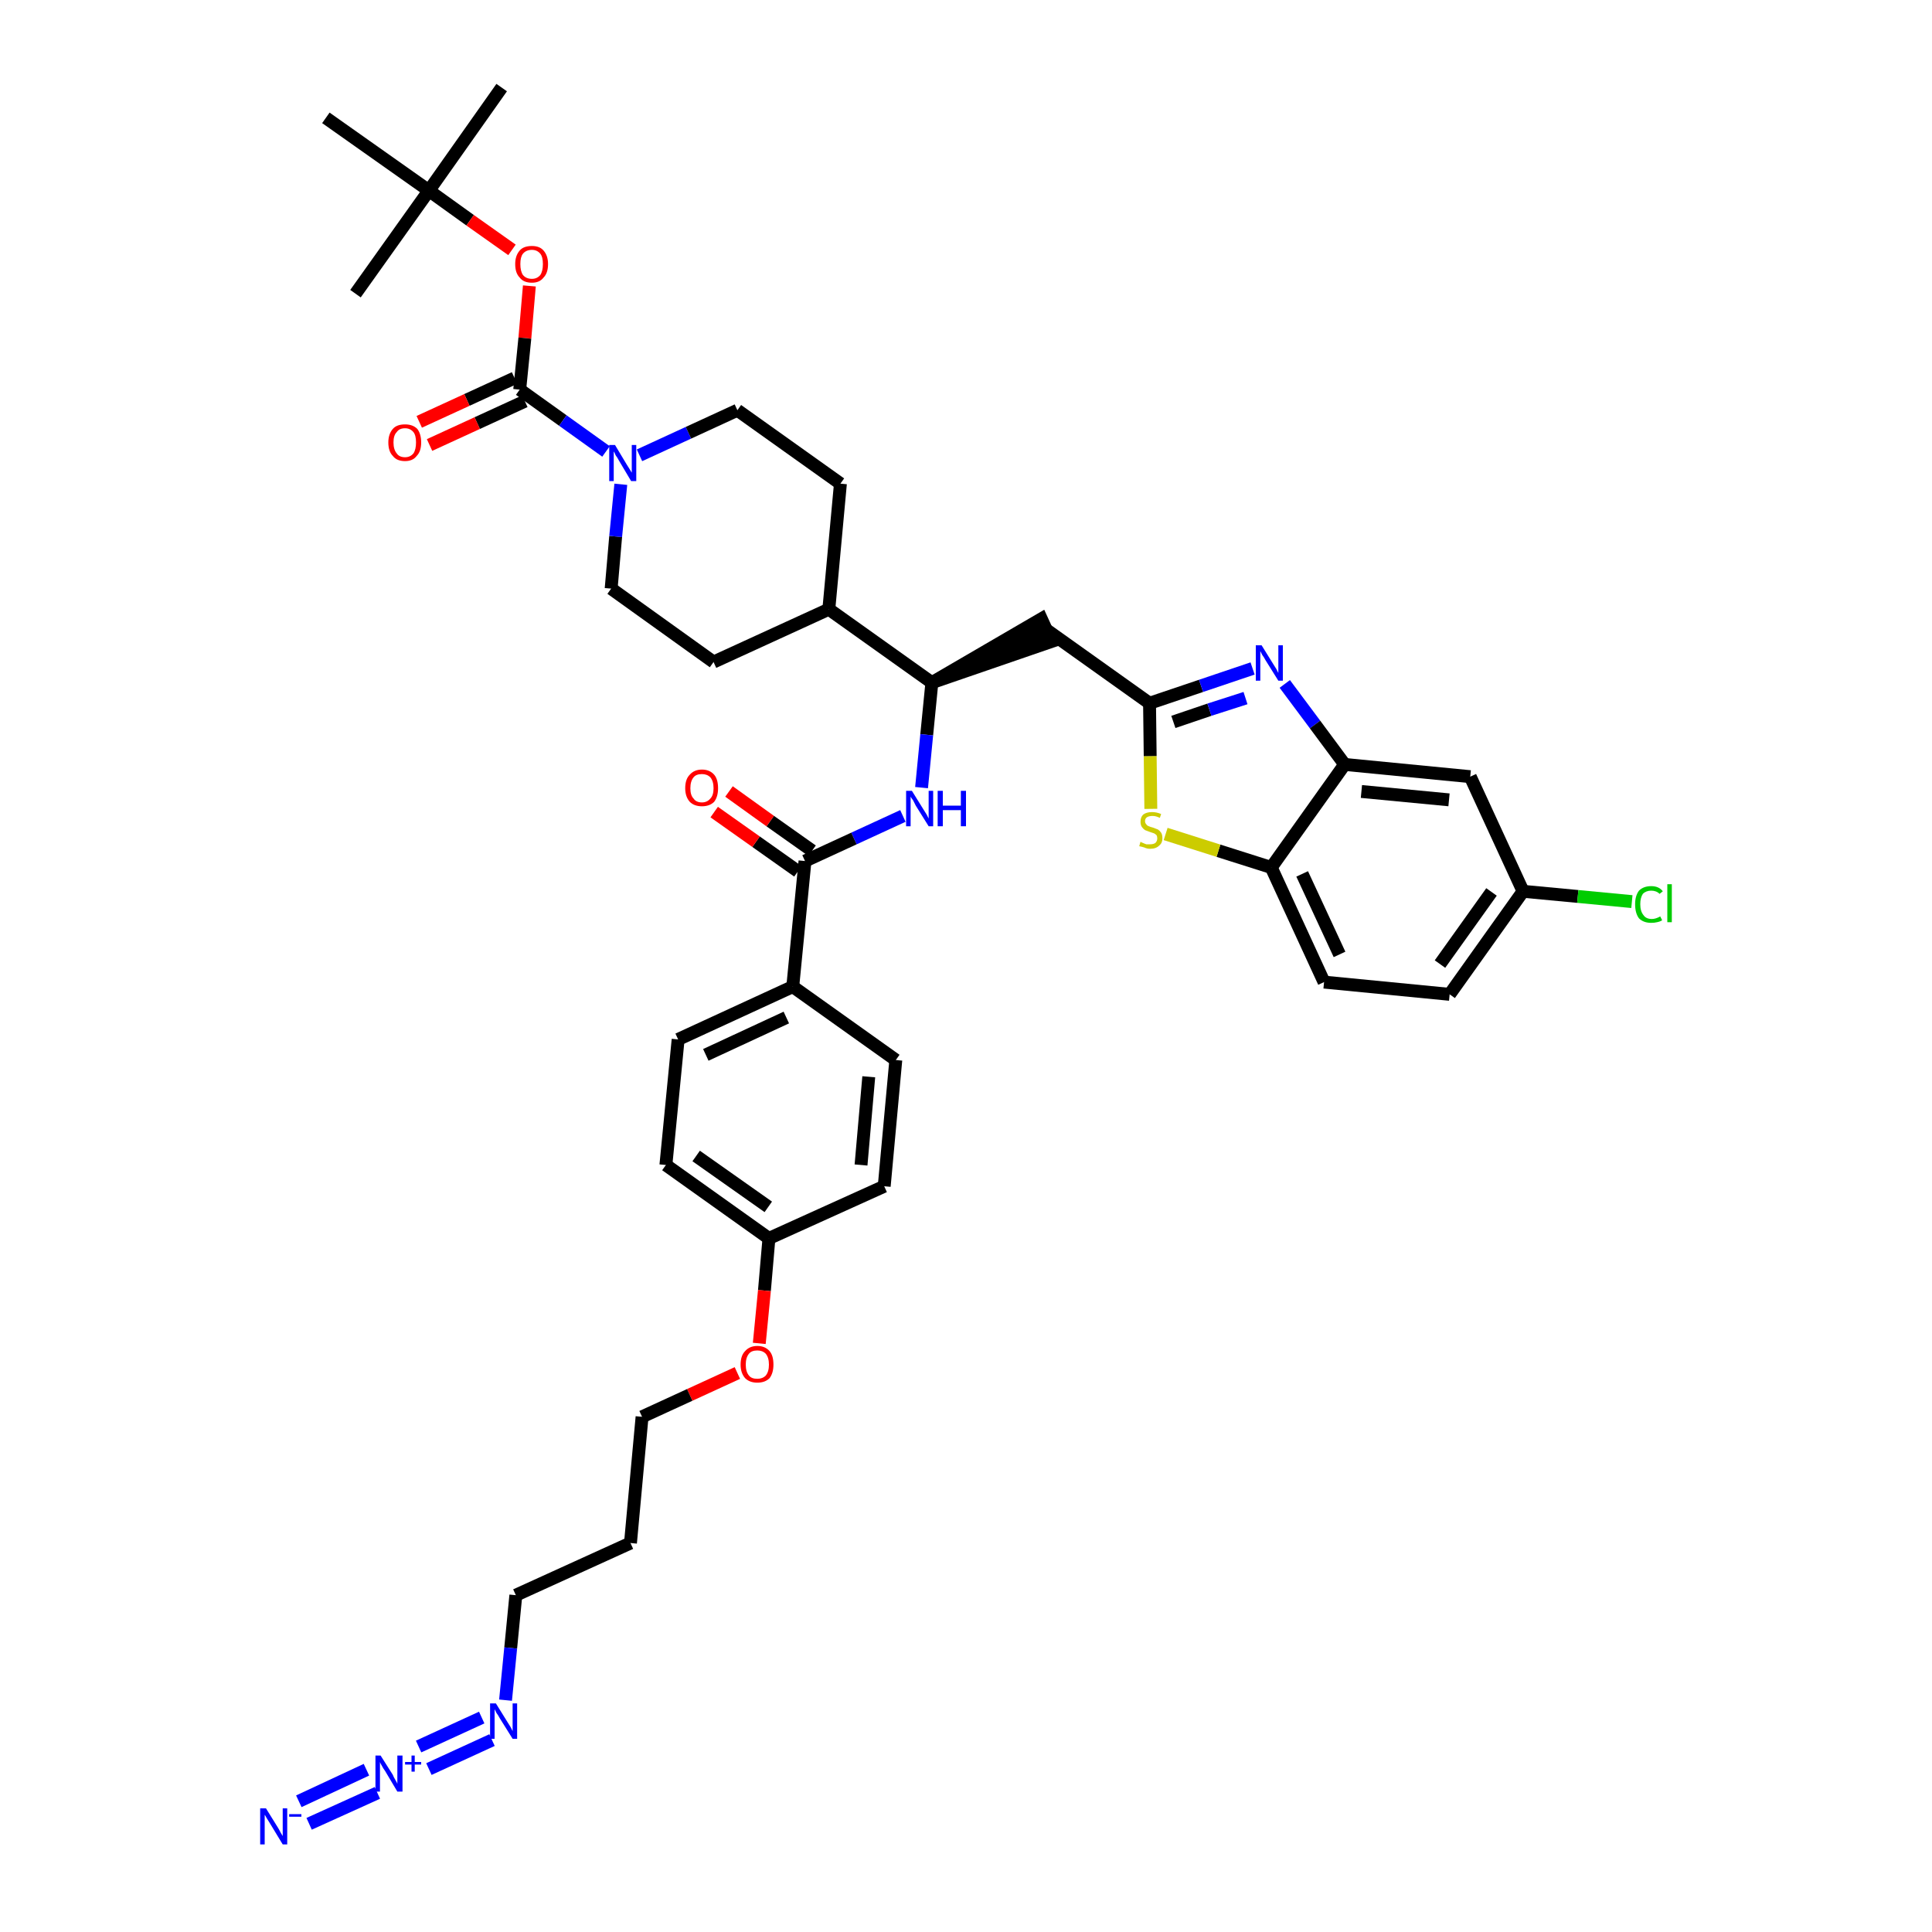 <?xml version='1.0' encoding='iso-8859-1'?>
<svg version='1.1' baseProfile='full'
              xmlns='http://www.w3.org/2000/svg'
                      xmlns:rdkit='http://www.rdkit.org/xml'
                      xmlns:xlink='http://www.w3.org/1999/xlink'
                  xml:space='preserve'
width='300px' height='300px' viewBox='0 0 300 300'>
<!-- END OF HEADER -->
<path class='bond-0 atom-0 atom-1' d='M 77.9,13.6 L 66.6,29.6' style='fill:none;fill-rule:evenodd;stroke:#000000;stroke-width:2.0px;stroke-linecap:butt;stroke-linejoin:miter;stroke-opacity:1' />
<path class='bond-1 atom-1 atom-2' d='M 66.6,29.6 L 55.2,45.6' style='fill:none;fill-rule:evenodd;stroke:#000000;stroke-width:2.0px;stroke-linecap:butt;stroke-linejoin:miter;stroke-opacity:1' />
<path class='bond-2 atom-1 atom-3' d='M 66.6,29.6 L 50.6,18.3' style='fill:none;fill-rule:evenodd;stroke:#000000;stroke-width:2.0px;stroke-linecap:butt;stroke-linejoin:miter;stroke-opacity:1' />
<path class='bond-3 atom-1 atom-4' d='M 66.6,29.6 L 73.0,34.2' style='fill:none;fill-rule:evenodd;stroke:#000000;stroke-width:2.0px;stroke-linecap:butt;stroke-linejoin:miter;stroke-opacity:1' />
<path class='bond-3 atom-1 atom-4' d='M 73.0,34.2 L 79.5,38.8' style='fill:none;fill-rule:evenodd;stroke:#FF0000;stroke-width:2.0px;stroke-linecap:butt;stroke-linejoin:miter;stroke-opacity:1' />
<path class='bond-4 atom-4 atom-5' d='M 82.2,44.4 L 81.5,52.5' style='fill:none;fill-rule:evenodd;stroke:#FF0000;stroke-width:2.0px;stroke-linecap:butt;stroke-linejoin:miter;stroke-opacity:1' />
<path class='bond-4 atom-4 atom-5' d='M 81.5,52.5 L 80.7,60.5' style='fill:none;fill-rule:evenodd;stroke:#000000;stroke-width:2.0px;stroke-linecap:butt;stroke-linejoin:miter;stroke-opacity:1' />
<path class='bond-5 atom-5 atom-6' d='M 79.9,58.7 L 72.5,62.1' style='fill:none;fill-rule:evenodd;stroke:#000000;stroke-width:2.0px;stroke-linecap:butt;stroke-linejoin:miter;stroke-opacity:1' />
<path class='bond-5 atom-5 atom-6' d='M 72.5,62.1 L 65.1,65.5' style='fill:none;fill-rule:evenodd;stroke:#FF0000;stroke-width:2.0px;stroke-linecap:butt;stroke-linejoin:miter;stroke-opacity:1' />
<path class='bond-5 atom-5 atom-6' d='M 81.5,62.3 L 74.1,65.7' style='fill:none;fill-rule:evenodd;stroke:#000000;stroke-width:2.0px;stroke-linecap:butt;stroke-linejoin:miter;stroke-opacity:1' />
<path class='bond-5 atom-5 atom-6' d='M 74.1,65.7 L 66.7,69.1' style='fill:none;fill-rule:evenodd;stroke:#FF0000;stroke-width:2.0px;stroke-linecap:butt;stroke-linejoin:miter;stroke-opacity:1' />
<path class='bond-6 atom-5 atom-7' d='M 80.7,60.5 L 87.4,65.3' style='fill:none;fill-rule:evenodd;stroke:#000000;stroke-width:2.0px;stroke-linecap:butt;stroke-linejoin:miter;stroke-opacity:1' />
<path class='bond-6 atom-5 atom-7' d='M 87.4,65.3 L 94.1,70.1' style='fill:none;fill-rule:evenodd;stroke:#0000FF;stroke-width:2.0px;stroke-linecap:butt;stroke-linejoin:miter;stroke-opacity:1' />
<path class='bond-7 atom-7 atom-8' d='M 99.3,70.7 L 106.9,67.2' style='fill:none;fill-rule:evenodd;stroke:#0000FF;stroke-width:2.0px;stroke-linecap:butt;stroke-linejoin:miter;stroke-opacity:1' />
<path class='bond-7 atom-7 atom-8' d='M 106.9,67.2 L 114.5,63.7' style='fill:none;fill-rule:evenodd;stroke:#000000;stroke-width:2.0px;stroke-linecap:butt;stroke-linejoin:miter;stroke-opacity:1' />
<path class='bond-40 atom-40 atom-7' d='M 94.9,91.4 L 95.6,83.3' style='fill:none;fill-rule:evenodd;stroke:#000000;stroke-width:2.0px;stroke-linecap:butt;stroke-linejoin:miter;stroke-opacity:1' />
<path class='bond-40 atom-40 atom-7' d='M 95.6,83.3 L 96.4,75.2' style='fill:none;fill-rule:evenodd;stroke:#0000FF;stroke-width:2.0px;stroke-linecap:butt;stroke-linejoin:miter;stroke-opacity:1' />
<path class='bond-8 atom-8 atom-9' d='M 114.5,63.7 L 130.5,75.1' style='fill:none;fill-rule:evenodd;stroke:#000000;stroke-width:2.0px;stroke-linecap:butt;stroke-linejoin:miter;stroke-opacity:1' />
<path class='bond-9 atom-9 atom-10' d='M 130.5,75.1 L 128.7,94.6' style='fill:none;fill-rule:evenodd;stroke:#000000;stroke-width:2.0px;stroke-linecap:butt;stroke-linejoin:miter;stroke-opacity:1' />
<path class='bond-10 atom-10 atom-11' d='M 128.7,94.6 L 144.7,106.0' style='fill:none;fill-rule:evenodd;stroke:#000000;stroke-width:2.0px;stroke-linecap:butt;stroke-linejoin:miter;stroke-opacity:1' />
<path class='bond-38 atom-10 atom-39' d='M 128.7,94.6 L 110.8,102.8' style='fill:none;fill-rule:evenodd;stroke:#000000;stroke-width:2.0px;stroke-linecap:butt;stroke-linejoin:miter;stroke-opacity:1' />
<path class='bond-11 atom-11 atom-12' d='M 144.7,106.0 L 163.3,99.6 L 161.7,96.1 Z' style='fill:#000000;fill-rule:evenodd;fill-opacity:1;stroke:#000000;stroke-width:2.0px;stroke-linecap:butt;stroke-linejoin:miter;stroke-opacity:1;' />
<path class='bond-22 atom-11 atom-23' d='M 144.7,106.0 L 143.9,114.1' style='fill:none;fill-rule:evenodd;stroke:#000000;stroke-width:2.0px;stroke-linecap:butt;stroke-linejoin:miter;stroke-opacity:1' />
<path class='bond-22 atom-11 atom-23' d='M 143.9,114.1 L 143.1,122.3' style='fill:none;fill-rule:evenodd;stroke:#0000FF;stroke-width:2.0px;stroke-linecap:butt;stroke-linejoin:miter;stroke-opacity:1' />
<path class='bond-12 atom-12 atom-13' d='M 162.5,97.8 L 178.5,109.2' style='fill:none;fill-rule:evenodd;stroke:#000000;stroke-width:2.0px;stroke-linecap:butt;stroke-linejoin:miter;stroke-opacity:1' />
<path class='bond-13 atom-13 atom-14' d='M 178.5,109.2 L 186.5,106.5' style='fill:none;fill-rule:evenodd;stroke:#000000;stroke-width:2.0px;stroke-linecap:butt;stroke-linejoin:miter;stroke-opacity:1' />
<path class='bond-13 atom-13 atom-14' d='M 186.5,106.5 L 194.5,103.8' style='fill:none;fill-rule:evenodd;stroke:#0000FF;stroke-width:2.0px;stroke-linecap:butt;stroke-linejoin:miter;stroke-opacity:1' />
<path class='bond-13 atom-13 atom-14' d='M 182.2,112.1 L 187.8,110.2' style='fill:none;fill-rule:evenodd;stroke:#000000;stroke-width:2.0px;stroke-linecap:butt;stroke-linejoin:miter;stroke-opacity:1' />
<path class='bond-13 atom-13 atom-14' d='M 187.8,110.2 L 193.4,108.4' style='fill:none;fill-rule:evenodd;stroke:#0000FF;stroke-width:2.0px;stroke-linecap:butt;stroke-linejoin:miter;stroke-opacity:1' />
<path class='bond-41 atom-22 atom-13' d='M 178.7,125.6 L 178.6,117.4' style='fill:none;fill-rule:evenodd;stroke:#CCCC00;stroke-width:2.0px;stroke-linecap:butt;stroke-linejoin:miter;stroke-opacity:1' />
<path class='bond-41 atom-22 atom-13' d='M 178.6,117.4 L 178.5,109.2' style='fill:none;fill-rule:evenodd;stroke:#000000;stroke-width:2.0px;stroke-linecap:butt;stroke-linejoin:miter;stroke-opacity:1' />
<path class='bond-14 atom-14 atom-15' d='M 199.5,106.2 L 204.2,112.5' style='fill:none;fill-rule:evenodd;stroke:#0000FF;stroke-width:2.0px;stroke-linecap:butt;stroke-linejoin:miter;stroke-opacity:1' />
<path class='bond-14 atom-14 atom-15' d='M 204.2,112.5 L 208.8,118.7' style='fill:none;fill-rule:evenodd;stroke:#000000;stroke-width:2.0px;stroke-linecap:butt;stroke-linejoin:miter;stroke-opacity:1' />
<path class='bond-15 atom-15 atom-16' d='M 208.8,118.7 L 228.3,120.6' style='fill:none;fill-rule:evenodd;stroke:#000000;stroke-width:2.0px;stroke-linecap:butt;stroke-linejoin:miter;stroke-opacity:1' />
<path class='bond-15 atom-15 atom-16' d='M 211.4,122.9 L 225.0,124.2' style='fill:none;fill-rule:evenodd;stroke:#000000;stroke-width:2.0px;stroke-linecap:butt;stroke-linejoin:miter;stroke-opacity:1' />
<path class='bond-43 atom-21 atom-15' d='M 197.4,134.7 L 208.8,118.7' style='fill:none;fill-rule:evenodd;stroke:#000000;stroke-width:2.0px;stroke-linecap:butt;stroke-linejoin:miter;stroke-opacity:1' />
<path class='bond-16 atom-16 atom-17' d='M 228.3,120.6 L 236.5,138.4' style='fill:none;fill-rule:evenodd;stroke:#000000;stroke-width:2.0px;stroke-linecap:butt;stroke-linejoin:miter;stroke-opacity:1' />
<path class='bond-17 atom-17 atom-18' d='M 236.5,138.4 L 245.0,139.2' style='fill:none;fill-rule:evenodd;stroke:#000000;stroke-width:2.0px;stroke-linecap:butt;stroke-linejoin:miter;stroke-opacity:1' />
<path class='bond-17 atom-17 atom-18' d='M 245.0,139.2 L 253.4,140.0' style='fill:none;fill-rule:evenodd;stroke:#00CC00;stroke-width:2.0px;stroke-linecap:butt;stroke-linejoin:miter;stroke-opacity:1' />
<path class='bond-18 atom-17 atom-19' d='M 236.5,138.4 L 225.1,154.4' style='fill:none;fill-rule:evenodd;stroke:#000000;stroke-width:2.0px;stroke-linecap:butt;stroke-linejoin:miter;stroke-opacity:1' />
<path class='bond-18 atom-17 atom-19' d='M 231.6,138.5 L 223.6,149.7' style='fill:none;fill-rule:evenodd;stroke:#000000;stroke-width:2.0px;stroke-linecap:butt;stroke-linejoin:miter;stroke-opacity:1' />
<path class='bond-19 atom-19 atom-20' d='M 225.1,154.4 L 205.6,152.5' style='fill:none;fill-rule:evenodd;stroke:#000000;stroke-width:2.0px;stroke-linecap:butt;stroke-linejoin:miter;stroke-opacity:1' />
<path class='bond-20 atom-20 atom-21' d='M 205.6,152.5 L 197.4,134.7' style='fill:none;fill-rule:evenodd;stroke:#000000;stroke-width:2.0px;stroke-linecap:butt;stroke-linejoin:miter;stroke-opacity:1' />
<path class='bond-20 atom-20 atom-21' d='M 208.0,148.2 L 202.2,135.7' style='fill:none;fill-rule:evenodd;stroke:#000000;stroke-width:2.0px;stroke-linecap:butt;stroke-linejoin:miter;stroke-opacity:1' />
<path class='bond-21 atom-21 atom-22' d='M 197.4,134.7 L 189.2,132.1' style='fill:none;fill-rule:evenodd;stroke:#000000;stroke-width:2.0px;stroke-linecap:butt;stroke-linejoin:miter;stroke-opacity:1' />
<path class='bond-21 atom-21 atom-22' d='M 189.2,132.1 L 181.0,129.5' style='fill:none;fill-rule:evenodd;stroke:#CCCC00;stroke-width:2.0px;stroke-linecap:butt;stroke-linejoin:miter;stroke-opacity:1' />
<path class='bond-23 atom-23 atom-24' d='M 140.2,126.7 L 132.6,130.2' style='fill:none;fill-rule:evenodd;stroke:#0000FF;stroke-width:2.0px;stroke-linecap:butt;stroke-linejoin:miter;stroke-opacity:1' />
<path class='bond-23 atom-23 atom-24' d='M 132.6,130.2 L 125.0,133.7' style='fill:none;fill-rule:evenodd;stroke:#000000;stroke-width:2.0px;stroke-linecap:butt;stroke-linejoin:miter;stroke-opacity:1' />
<path class='bond-24 atom-24 atom-25' d='M 126.1,132.1 L 119.6,127.5' style='fill:none;fill-rule:evenodd;stroke:#000000;stroke-width:2.0px;stroke-linecap:butt;stroke-linejoin:miter;stroke-opacity:1' />
<path class='bond-24 atom-24 atom-25' d='M 119.6,127.5 L 113.2,122.9' style='fill:none;fill-rule:evenodd;stroke:#FF0000;stroke-width:2.0px;stroke-linecap:butt;stroke-linejoin:miter;stroke-opacity:1' />
<path class='bond-24 atom-24 atom-25' d='M 123.9,135.3 L 117.4,130.7' style='fill:none;fill-rule:evenodd;stroke:#000000;stroke-width:2.0px;stroke-linecap:butt;stroke-linejoin:miter;stroke-opacity:1' />
<path class='bond-24 atom-24 atom-25' d='M 117.4,130.7 L 110.9,126.1' style='fill:none;fill-rule:evenodd;stroke:#FF0000;stroke-width:2.0px;stroke-linecap:butt;stroke-linejoin:miter;stroke-opacity:1' />
<path class='bond-25 atom-24 atom-26' d='M 125.0,133.7 L 123.1,153.2' style='fill:none;fill-rule:evenodd;stroke:#000000;stroke-width:2.0px;stroke-linecap:butt;stroke-linejoin:miter;stroke-opacity:1' />
<path class='bond-26 atom-26 atom-27' d='M 123.1,153.2 L 105.3,161.4' style='fill:none;fill-rule:evenodd;stroke:#000000;stroke-width:2.0px;stroke-linecap:butt;stroke-linejoin:miter;stroke-opacity:1' />
<path class='bond-26 atom-26 atom-27' d='M 122.1,158.0 L 109.6,163.8' style='fill:none;fill-rule:evenodd;stroke:#000000;stroke-width:2.0px;stroke-linecap:butt;stroke-linejoin:miter;stroke-opacity:1' />
<path class='bond-42 atom-38 atom-26' d='M 139.1,164.6 L 123.1,153.2' style='fill:none;fill-rule:evenodd;stroke:#000000;stroke-width:2.0px;stroke-linecap:butt;stroke-linejoin:miter;stroke-opacity:1' />
<path class='bond-27 atom-27 atom-28' d='M 105.3,161.4 L 103.4,180.9' style='fill:none;fill-rule:evenodd;stroke:#000000;stroke-width:2.0px;stroke-linecap:butt;stroke-linejoin:miter;stroke-opacity:1' />
<path class='bond-28 atom-28 atom-29' d='M 103.4,180.9 L 119.4,192.3' style='fill:none;fill-rule:evenodd;stroke:#000000;stroke-width:2.0px;stroke-linecap:butt;stroke-linejoin:miter;stroke-opacity:1' />
<path class='bond-28 atom-28 atom-29' d='M 108.1,179.5 L 119.3,187.4' style='fill:none;fill-rule:evenodd;stroke:#000000;stroke-width:2.0px;stroke-linecap:butt;stroke-linejoin:miter;stroke-opacity:1' />
<path class='bond-29 atom-29 atom-30' d='M 119.4,192.3 L 118.7,200.4' style='fill:none;fill-rule:evenodd;stroke:#000000;stroke-width:2.0px;stroke-linecap:butt;stroke-linejoin:miter;stroke-opacity:1' />
<path class='bond-29 atom-29 atom-30' d='M 118.7,200.4 L 117.9,208.6' style='fill:none;fill-rule:evenodd;stroke:#FF0000;stroke-width:2.0px;stroke-linecap:butt;stroke-linejoin:miter;stroke-opacity:1' />
<path class='bond-36 atom-29 atom-37' d='M 119.4,192.3 L 137.3,184.2' style='fill:none;fill-rule:evenodd;stroke:#000000;stroke-width:2.0px;stroke-linecap:butt;stroke-linejoin:miter;stroke-opacity:1' />
<path class='bond-30 atom-30 atom-31' d='M 114.5,213.2 L 107.1,216.6' style='fill:none;fill-rule:evenodd;stroke:#FF0000;stroke-width:2.0px;stroke-linecap:butt;stroke-linejoin:miter;stroke-opacity:1' />
<path class='bond-30 atom-30 atom-31' d='M 107.1,216.6 L 99.7,220.0' style='fill:none;fill-rule:evenodd;stroke:#000000;stroke-width:2.0px;stroke-linecap:butt;stroke-linejoin:miter;stroke-opacity:1' />
<path class='bond-31 atom-31 atom-32' d='M 99.7,220.0 L 97.9,239.6' style='fill:none;fill-rule:evenodd;stroke:#000000;stroke-width:2.0px;stroke-linecap:butt;stroke-linejoin:miter;stroke-opacity:1' />
<path class='bond-32 atom-32 atom-33' d='M 97.9,239.6 L 80.1,247.7' style='fill:none;fill-rule:evenodd;stroke:#000000;stroke-width:2.0px;stroke-linecap:butt;stroke-linejoin:miter;stroke-opacity:1' />
<path class='bond-33 atom-33 atom-34' d='M 80.1,247.7 L 79.3,255.9' style='fill:none;fill-rule:evenodd;stroke:#000000;stroke-width:2.0px;stroke-linecap:butt;stroke-linejoin:miter;stroke-opacity:1' />
<path class='bond-33 atom-33 atom-34' d='M 79.3,255.9 L 78.5,264.0' style='fill:none;fill-rule:evenodd;stroke:#0000FF;stroke-width:2.0px;stroke-linecap:butt;stroke-linejoin:miter;stroke-opacity:1' />
<path class='bond-34 atom-34 atom-35' d='M 74.8,266.7 L 65.0,271.2' style='fill:none;fill-rule:evenodd;stroke:#0000FF;stroke-width:2.0px;stroke-linecap:butt;stroke-linejoin:miter;stroke-opacity:1' />
<path class='bond-34 atom-34 atom-35' d='M 76.4,270.2 L 66.6,274.7' style='fill:none;fill-rule:evenodd;stroke:#0000FF;stroke-width:2.0px;stroke-linecap:butt;stroke-linejoin:miter;stroke-opacity:1' />
<path class='bond-35 atom-35 atom-36' d='M 56.9,274.8 L 46.4,279.7' style='fill:none;fill-rule:evenodd;stroke:#0000FF;stroke-width:2.0px;stroke-linecap:butt;stroke-linejoin:miter;stroke-opacity:1' />
<path class='bond-35 atom-35 atom-36' d='M 58.6,278.4 L 48.0,283.2' style='fill:none;fill-rule:evenodd;stroke:#0000FF;stroke-width:2.0px;stroke-linecap:butt;stroke-linejoin:miter;stroke-opacity:1' />
<path class='bond-37 atom-37 atom-38' d='M 137.3,184.2 L 139.1,164.6' style='fill:none;fill-rule:evenodd;stroke:#000000;stroke-width:2.0px;stroke-linecap:butt;stroke-linejoin:miter;stroke-opacity:1' />
<path class='bond-37 atom-37 atom-38' d='M 133.7,180.9 L 134.9,167.2' style='fill:none;fill-rule:evenodd;stroke:#000000;stroke-width:2.0px;stroke-linecap:butt;stroke-linejoin:miter;stroke-opacity:1' />
<path class='bond-39 atom-39 atom-40' d='M 110.8,102.8 L 94.9,91.4' style='fill:none;fill-rule:evenodd;stroke:#000000;stroke-width:2.0px;stroke-linecap:butt;stroke-linejoin:miter;stroke-opacity:1' />
<path  class='atom-4' d='M 80.0 41.0
Q 80.0 39.7, 80.7 38.9
Q 81.3 38.2, 82.6 38.2
Q 83.8 38.2, 84.4 38.9
Q 85.1 39.7, 85.1 41.0
Q 85.1 42.4, 84.4 43.1
Q 83.8 43.9, 82.6 43.9
Q 81.3 43.9, 80.7 43.1
Q 80.0 42.4, 80.0 41.0
M 82.6 43.3
Q 83.4 43.3, 83.9 42.7
Q 84.3 42.1, 84.3 41.0
Q 84.3 39.9, 83.9 39.4
Q 83.4 38.8, 82.6 38.8
Q 81.7 38.8, 81.2 39.4
Q 80.8 39.9, 80.8 41.0
Q 80.8 42.1, 81.2 42.7
Q 81.7 43.3, 82.6 43.3
' fill='#FF0000'/>
<path  class='atom-6' d='M 60.3 68.7
Q 60.3 67.4, 61.0 66.6
Q 61.6 65.9, 62.9 65.9
Q 64.1 65.9, 64.8 66.6
Q 65.4 67.4, 65.4 68.7
Q 65.4 70.1, 64.7 70.8
Q 64.1 71.6, 62.9 71.6
Q 61.6 71.6, 61.0 70.8
Q 60.3 70.1, 60.3 68.7
M 62.9 71.0
Q 63.7 71.0, 64.2 70.4
Q 64.6 69.8, 64.6 68.7
Q 64.6 67.6, 64.2 67.1
Q 63.7 66.5, 62.9 66.5
Q 62.0 66.5, 61.6 67.1
Q 61.1 67.6, 61.1 68.7
Q 61.1 69.8, 61.6 70.4
Q 62.0 71.0, 62.9 71.0
' fill='#FF0000'/>
<path  class='atom-7' d='M 95.5 69.1
L 97.3 72.1
Q 97.5 72.4, 97.8 72.9
Q 98.1 73.4, 98.1 73.4
L 98.1 69.1
L 98.8 69.1
L 98.8 74.7
L 98.0 74.7
L 96.1 71.5
Q 95.9 71.1, 95.6 70.7
Q 95.4 70.2, 95.3 70.1
L 95.3 74.7
L 94.6 74.7
L 94.6 69.1
L 95.5 69.1
' fill='#0000FF'/>
<path  class='atom-14' d='M 195.9 100.2
L 197.7 103.1
Q 197.9 103.4, 198.2 103.9
Q 198.5 104.5, 198.5 104.5
L 198.5 100.2
L 199.2 100.2
L 199.2 105.7
L 198.5 105.7
L 196.5 102.5
Q 196.3 102.1, 196.0 101.7
Q 195.8 101.3, 195.7 101.1
L 195.7 105.7
L 195.0 105.7
L 195.0 100.2
L 195.9 100.2
' fill='#0000FF'/>
<path  class='atom-18' d='M 253.9 140.4
Q 253.9 139.1, 254.5 138.3
Q 255.2 137.6, 256.4 137.6
Q 257.6 137.6, 258.2 138.4
L 257.7 138.8
Q 257.2 138.3, 256.4 138.3
Q 255.6 138.3, 255.1 138.8
Q 254.7 139.4, 254.7 140.4
Q 254.7 141.5, 255.2 142.1
Q 255.6 142.7, 256.5 142.7
Q 257.1 142.7, 257.8 142.3
L 258.1 142.9
Q 257.8 143.1, 257.3 143.2
Q 256.9 143.3, 256.4 143.3
Q 255.2 143.3, 254.5 142.6
Q 253.9 141.8, 253.9 140.4
' fill='#00CC00'/>
<path  class='atom-18' d='M 258.9 137.3
L 259.6 137.3
L 259.6 143.2
L 258.9 143.2
L 258.9 137.3
' fill='#00CC00'/>
<path  class='atom-22' d='M 177.1 130.7
Q 177.2 130.8, 177.5 130.9
Q 177.7 131.0, 178.0 131.1
Q 178.3 131.1, 178.6 131.1
Q 179.1 131.1, 179.4 130.9
Q 179.7 130.6, 179.7 130.2
Q 179.7 129.9, 179.6 129.7
Q 179.4 129.5, 179.2 129.4
Q 178.9 129.3, 178.6 129.2
Q 178.1 129.0, 177.8 128.9
Q 177.5 128.7, 177.3 128.4
Q 177.1 128.1, 177.1 127.6
Q 177.1 126.9, 177.5 126.5
Q 178.0 126.1, 178.9 126.1
Q 179.6 126.1, 180.3 126.4
L 180.1 127.0
Q 179.5 126.7, 179.0 126.7
Q 178.4 126.7, 178.1 126.9
Q 177.8 127.1, 177.8 127.5
Q 177.8 127.8, 178.0 128.0
Q 178.1 128.2, 178.4 128.3
Q 178.6 128.4, 179.0 128.5
Q 179.5 128.7, 179.8 128.8
Q 180.1 129.0, 180.3 129.3
Q 180.5 129.6, 180.5 130.2
Q 180.5 130.9, 180.0 131.3
Q 179.5 131.8, 178.6 131.8
Q 178.1 131.8, 177.7 131.6
Q 177.4 131.5, 176.9 131.4
L 177.1 130.7
' fill='#CCCC00'/>
<path  class='atom-23' d='M 141.6 122.8
L 143.4 125.7
Q 143.6 126.0, 143.9 126.5
Q 144.2 127.1, 144.2 127.1
L 144.2 122.8
L 144.9 122.8
L 144.9 128.3
L 144.2 128.3
L 142.2 125.1
Q 142.0 124.7, 141.8 124.3
Q 141.5 123.9, 141.4 123.7
L 141.4 128.3
L 140.7 128.3
L 140.7 122.8
L 141.6 122.8
' fill='#0000FF'/>
<path  class='atom-23' d='M 145.6 122.8
L 146.4 122.8
L 146.4 125.1
L 149.2 125.1
L 149.2 122.8
L 150.0 122.8
L 150.0 128.3
L 149.2 128.3
L 149.2 125.8
L 146.4 125.8
L 146.4 128.3
L 145.6 128.3
L 145.6 122.8
' fill='#0000FF'/>
<path  class='atom-25' d='M 106.4 122.4
Q 106.4 121.0, 107.1 120.3
Q 107.8 119.5, 109.0 119.5
Q 110.2 119.5, 110.9 120.3
Q 111.5 121.0, 111.5 122.4
Q 111.5 123.7, 110.9 124.5
Q 110.2 125.2, 109.0 125.2
Q 107.8 125.2, 107.1 124.5
Q 106.4 123.7, 106.4 122.4
M 109.0 124.6
Q 109.8 124.6, 110.3 124.0
Q 110.8 123.5, 110.8 122.4
Q 110.8 121.3, 110.3 120.7
Q 109.8 120.2, 109.0 120.2
Q 108.1 120.2, 107.7 120.7
Q 107.2 121.3, 107.2 122.4
Q 107.2 123.5, 107.7 124.0
Q 108.1 124.6, 109.0 124.6
' fill='#FF0000'/>
<path  class='atom-30' d='M 115.0 211.9
Q 115.0 210.5, 115.7 209.8
Q 116.4 209.0, 117.6 209.0
Q 118.8 209.0, 119.5 209.8
Q 120.1 210.5, 120.1 211.9
Q 120.1 213.2, 119.5 214.0
Q 118.8 214.7, 117.6 214.7
Q 116.4 214.7, 115.7 214.0
Q 115.0 213.2, 115.0 211.9
M 117.6 214.1
Q 118.4 214.1, 118.9 213.6
Q 119.4 213.0, 119.4 211.9
Q 119.4 210.8, 118.9 210.2
Q 118.4 209.7, 117.6 209.7
Q 116.7 209.7, 116.3 210.2
Q 115.8 210.8, 115.8 211.9
Q 115.8 213.0, 116.3 213.6
Q 116.7 214.1, 117.6 214.1
' fill='#FF0000'/>
<path  class='atom-34' d='M 77.0 264.5
L 78.8 267.4
Q 79.0 267.7, 79.3 268.2
Q 79.6 268.8, 79.6 268.8
L 79.6 264.5
L 80.3 264.5
L 80.3 270.0
L 79.6 270.0
L 77.6 266.8
Q 77.4 266.4, 77.1 266.0
Q 76.9 265.6, 76.8 265.4
L 76.8 270.0
L 76.1 270.0
L 76.1 264.5
L 77.0 264.5
' fill='#0000FF'/>
<path  class='atom-35' d='M 59.1 272.6
L 61.0 275.6
Q 61.1 275.9, 61.4 276.4
Q 61.7 276.9, 61.7 277.0
L 61.7 272.6
L 62.5 272.6
L 62.5 278.2
L 61.7 278.2
L 59.8 275.0
Q 59.5 274.6, 59.3 274.2
Q 59.0 273.7, 59.0 273.6
L 59.0 278.2
L 58.3 278.2
L 58.3 272.6
L 59.1 272.6
' fill='#0000FF'/>
<path  class='atom-35' d='M 62.9 273.6
L 63.9 273.6
L 63.9 272.6
L 64.4 272.6
L 64.4 273.6
L 65.4 273.6
L 65.4 274.0
L 64.4 274.0
L 64.4 275.1
L 63.9 275.1
L 63.9 274.0
L 62.9 274.0
L 62.9 273.6
' fill='#0000FF'/>
<path  class='atom-36' d='M 41.3 280.8
L 43.1 283.7
Q 43.3 284.0, 43.6 284.6
Q 43.9 285.1, 43.9 285.1
L 43.9 280.8
L 44.6 280.8
L 44.6 286.4
L 43.9 286.4
L 41.9 283.1
Q 41.7 282.8, 41.4 282.3
Q 41.2 281.9, 41.1 281.8
L 41.1 286.4
L 40.4 286.4
L 40.4 280.8
L 41.3 280.8
' fill='#0000FF'/>
<path  class='atom-36' d='M 44.9 281.7
L 46.8 281.7
L 46.8 282.1
L 44.9 282.1
L 44.9 281.7
' fill='#0000FF'/>
</svg>
